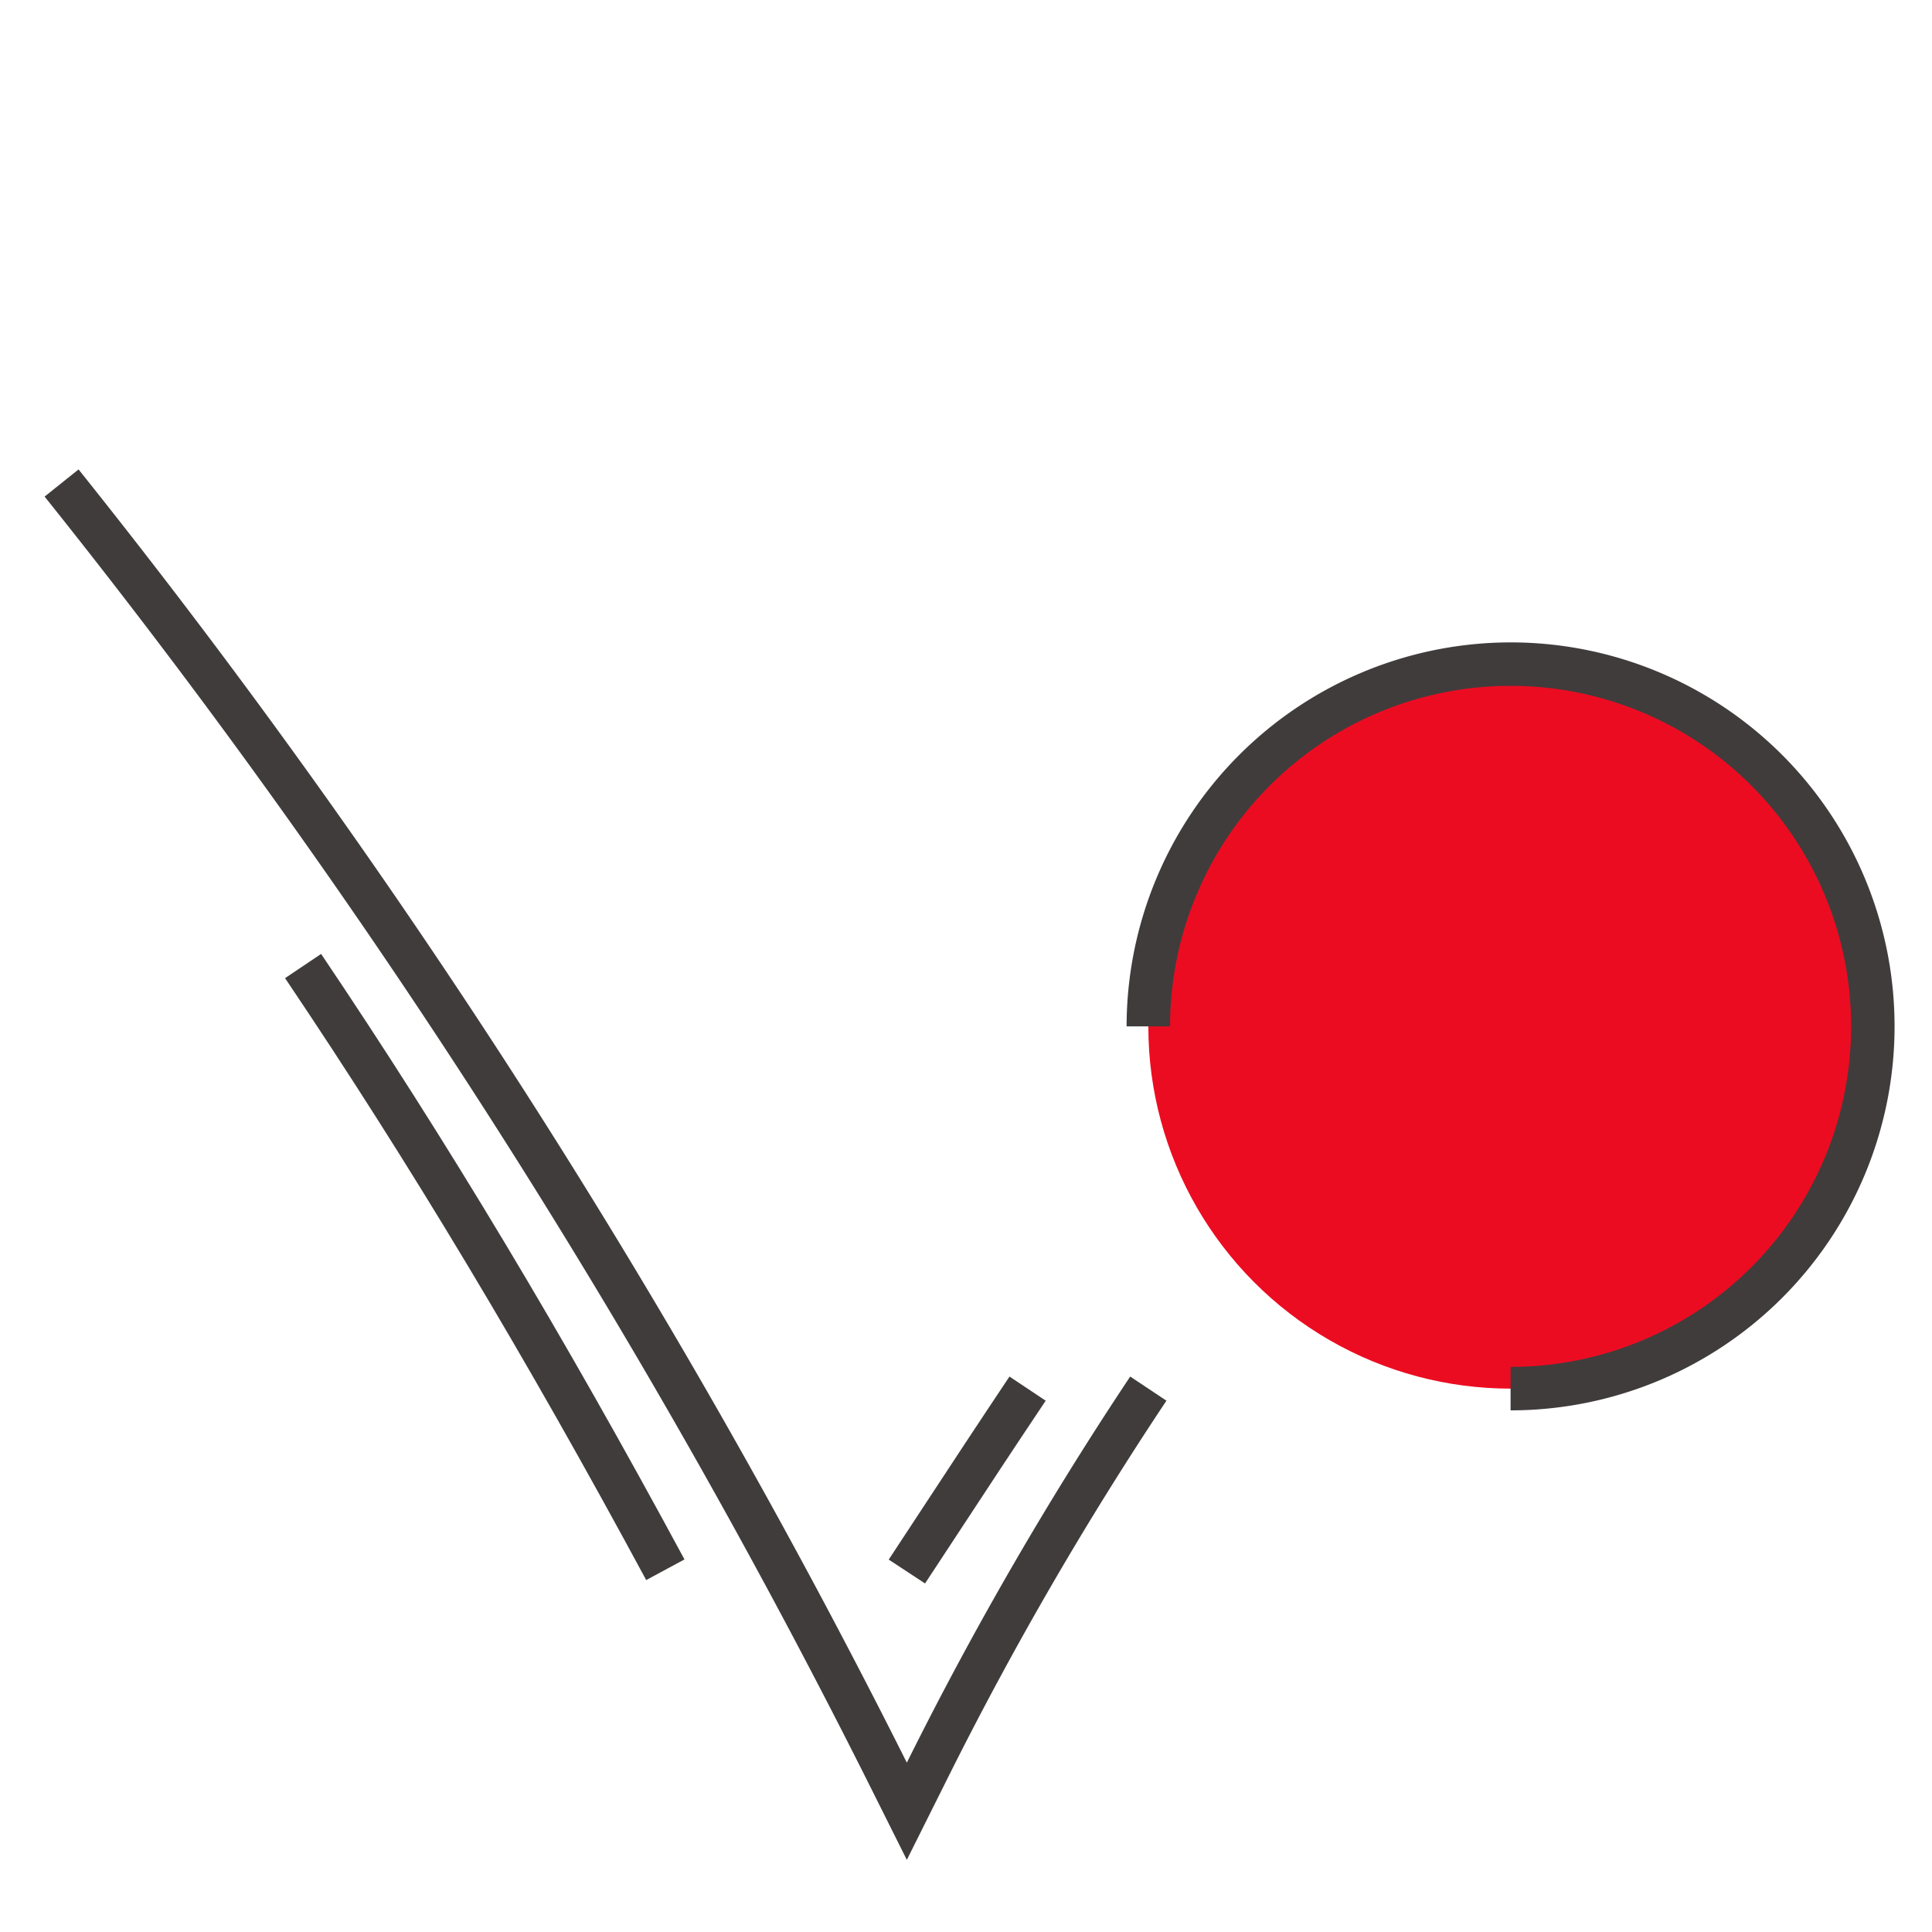 <svg data-name="Layer 1" xmlns="http://www.w3.org/2000/svg" viewBox="0 0 160 160">
  <circle cx="125.1" cy="85" r="30" style="fill: #ec0c21"/>
  <g>
    <path d="M125.1,53.2A31.835,31.835,0,0,0,93.3,85h3.6a28.2,28.2,0,1,1,28.2,28.2v3.6a31.8,31.8,0,1,0,0-63.6Z" style="fill: #403c3c"/>
    <path d="M75.428,145.32l-.328.655A607.321,607.321,0,0,0,6.506,38.876L3.694,41.124A603.751,603.751,0,0,1,72.126,148.076l2.974,5.949,3.547-7.1A288.862,288.862,0,0,1,96.6,116l-3-2A292.2,292.2,0,0,0,75.428,145.32Z" style="fill: #403c3c"/>
    <path d="M23.607,81.005C33.97,96.4,43.474,112.236,53.516,130.854l3.169-1.709C46.585,110.422,37.023,94.485,26.593,79Z" style="fill: #403c3c"/>
    <path d="M86.6,116l-3-2C80.33,118.91,80.33,118.91,73.6,129.159l3.008,1.976C83.33,120.9,83.33,120.9,86.6,116Z" style="fill: #403c3c"/>
  </g>
</svg>
